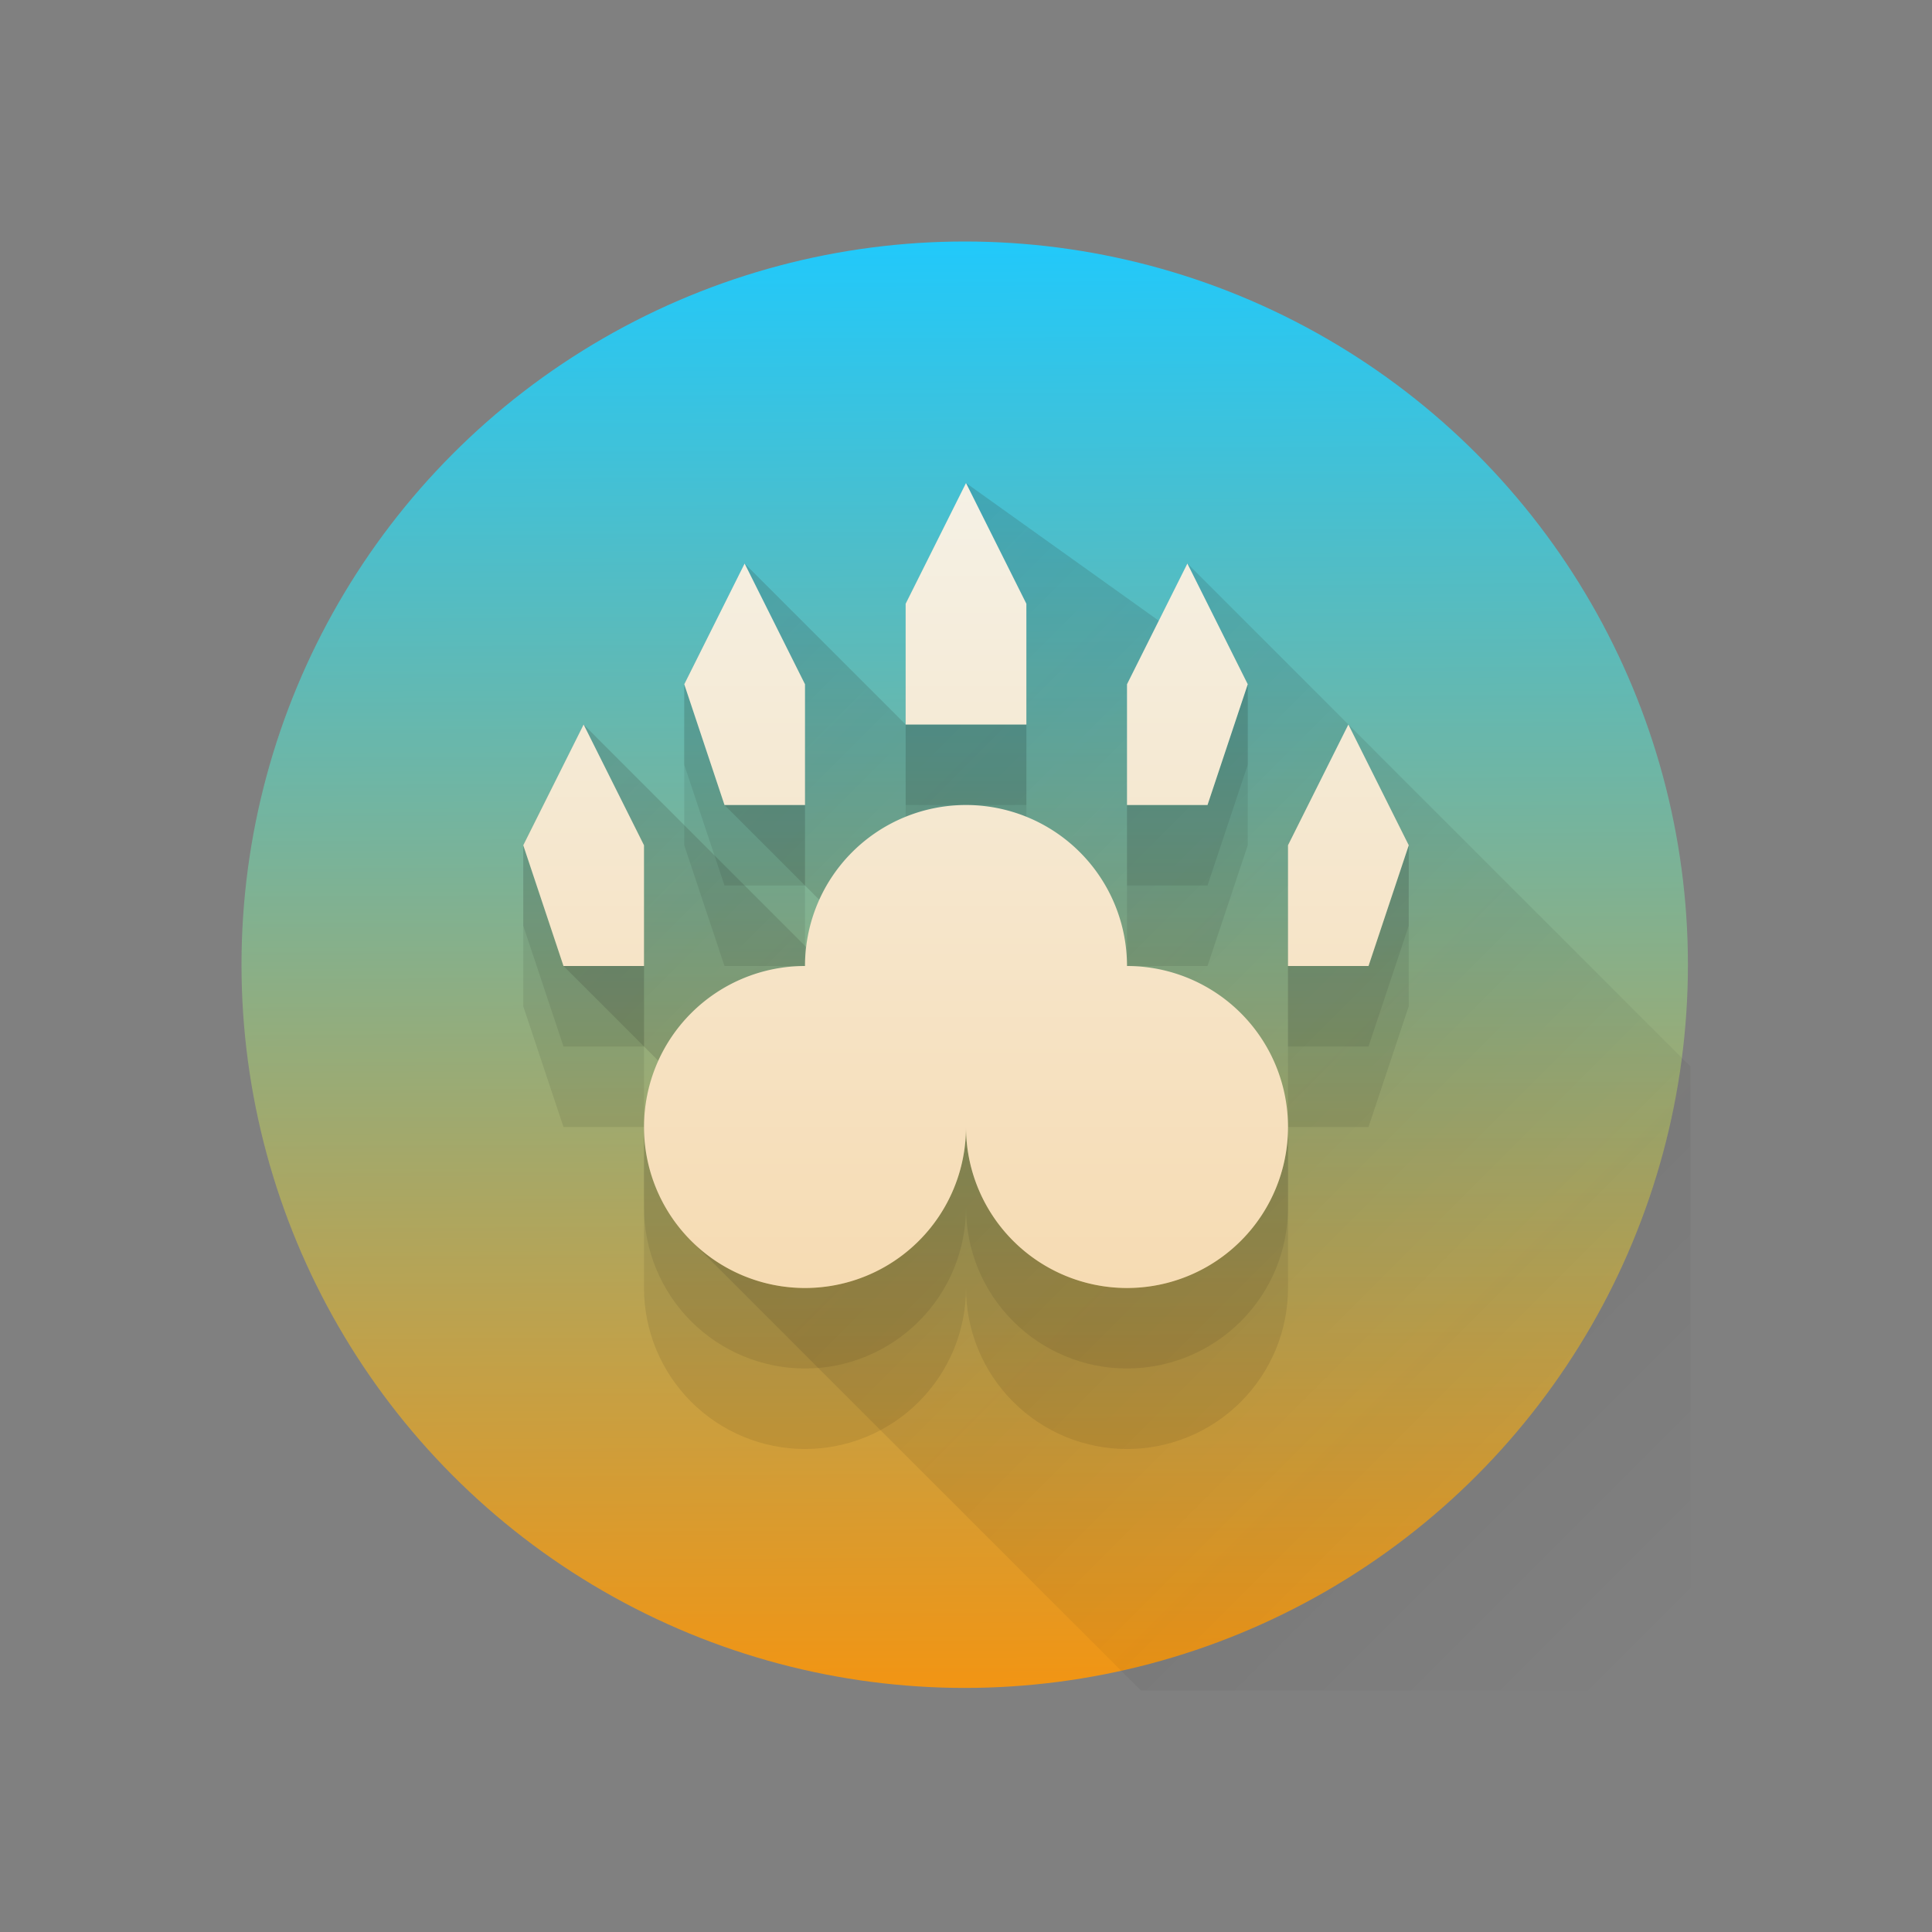 <svg xmlns="http://www.w3.org/2000/svg" xmlns:xlink="http://www.w3.org/1999/xlink" height="24" viewBox="0 0 24 24" width="24">
  <rect x="0" y="0" width="24" height="24" fill="#808080" stroke="none"/>
  <linearGradient id="a" gradientUnits="userSpaceOnUse" x1="0" x2="0" y1="26" y2="0">
    <stop offset="0" stop-color="#f8c37a"/>
    <stop offset="1" stop-color="#f4fcff"/>
  </linearGradient>
  <linearGradient id="b" gradientUnits="userSpaceOnUse" x1="6" x2="20" y1="5" y2="19">
    <stop offset="0" stop-color="#2f2e29"/>
    <stop offset="1" stop-opacity="0"/>
  </linearGradient>
  <linearGradient id="c" gradientUnits="userSpaceOnUse" x1="11.073" x2="10.959" y1="19.89" y2="1.994">
    <stop offset="0" stop-color="#f19514"/>
    <stop offset="1" stop-color="#21c9fb"/>
  </linearGradient>
  <g transform="translate(1,1)">
    <circle cx="10.984" cy="10.984" fill="url(#c)" r="8.984" stroke-width=".88"/>
    <g stroke-width="2">
      <path d="m7.5 7.5v1 1l.5 1.5h1v-1-1h-1zm7 0-.5 1.5h-1v1 1h1l.5-1.5v-1zm-4.25.5v2h1.5v-2zm-4.75 1.5v1 1l.5 1.5h1v-1-1h-1zm1.5 3.5v1 1c0 .53.211 1.039.586 1.414.375.375.884.586 1.414.586s1.039-.211 1.414-.586c.375-.375.586-.884.586-1.414 0 .53.211 1.039.586 1.414.375.375.884.586 1.414.586s1.039-.211 1.414-.586c.375-.375.586-.884.586-1.414v-1-1c0 .53-.211 1.039-.586 1.414-.375.375-.884.586-1.414.586s-1.039-.211-1.414-.586c-.375-.375-.586-.884-.586-1.414 0 .53-.211 1.039-.586 1.414-.375.375-.884.586-1.414.586s-1.039-.211-1.414-.586c-.375-.375-.586-.884-.586-1.414zm8 0h1l.5-1.5v-1-1l-.5 1.5h-1v1z" opacity=".08"/>
      <path d="m11 5v1zm-3.5 2.5v1l.5 1.5h1v-1h-1zm7 0-.5 1.5h-1v1h1l.5-1.5zm-4.25.5v1h1.5v-1zm-4.75 1.5v1l.5 1.5h1v-1h-1zm11 0-.5 1.5h-1v1h1l.5-1.5zm-7.5 1.5v1zm-2 2v1c0 .53.211 1.039.586 1.414.375.375.884.586 1.414.586s1.039-.211 1.414-.586c.375-.375.586-.884.586-1.414 0 .53.211 1.039.586 1.414.375.375.884.586 1.414.586s1.039-.211 1.414-.586c.375-.375.586-.884.586-1.414v-1c0 .53-.211 1.039-.586 1.414-.375.375-.884.586-1.414.586s-1.039-.211-1.414-.586c-.375-.375-.586-.884-.586-1.414 0 .53-.211 1.039-.586 1.414-.375.375-.884.586-1.414.586s-1.039-.211-1.414-.586c-.375-.375-.586-.884-.586-1.414z" opacity=".08"/>
      <path d="m11 5-.75 1.5v1.5l-2-2-.75 1.5.5 1.5 1.18 1.18c-.083.185-.14.382-.164.586l-2.766-2.766-.75 1.5.5 1.5 1.18 1.18c-.115.256-.18.534-.18.82 0 .53.211 1.039.586 1.414l5.586 5.586h6.828v-7.75l-6.25-6.25-.355.711z" fill="url(#b)" opacity=".2"/>
      <path d="m11 5-.75 1.5v1.5h1.5v-1.5zm-2.75 1-.75 1.5.5 1.5h1v-1.5zm5.5 0-.75 1.5v1.5h1l.5-1.5zm-7.5 2-.75 1.5.5 1.5h1v-1.5zm9.5 0-.75 1.5v1.5h1l.5-1.5zm-4.75 1a2 2 0 0 0 -2 2 2 2 0 0 0 -2 2 2 2 0 0 0 2 2 2 2 0 0 0 2-2 2 2 0 0 0 2 2 2 2 0 0 0 2-2 2 2 0 0 0 -2-2 2 2 0 0 0 -2-2z" fill="url(#a)"/>
    </g>
  </g>
</svg>
